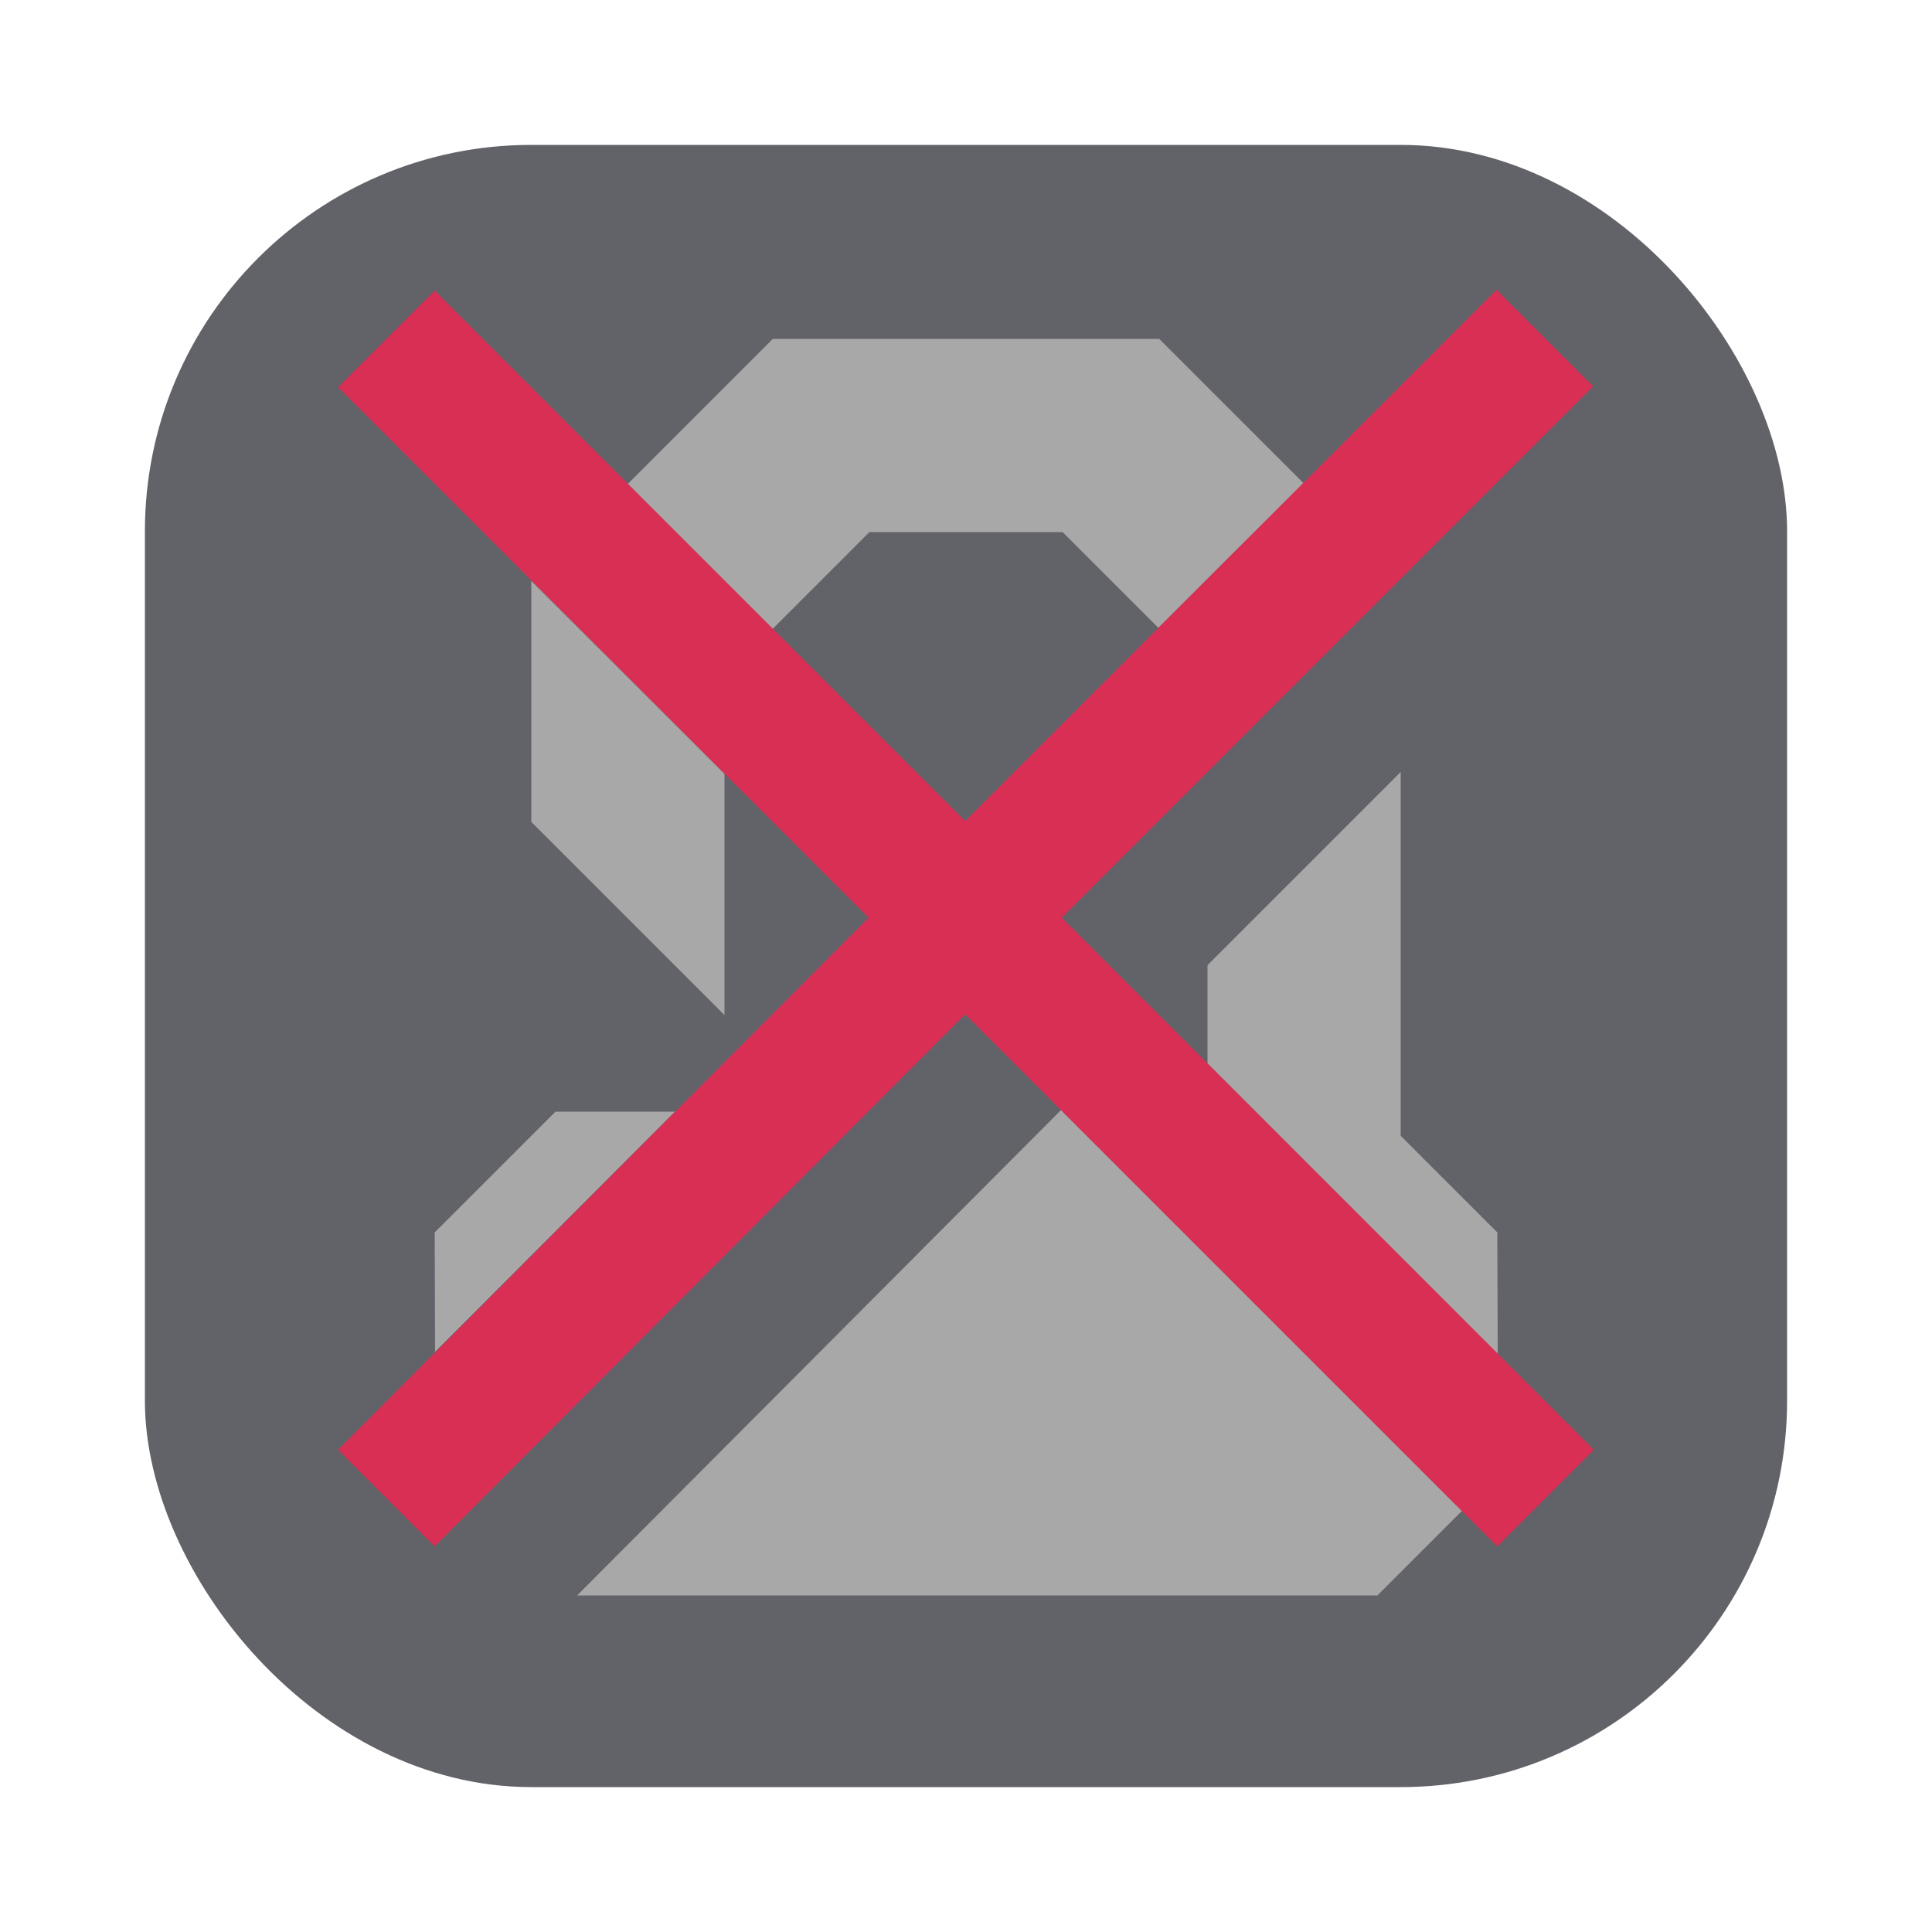 <?xml version="1.0" encoding="UTF-8" standalone="no"?>
<!-- Created with Inkscape (http://www.inkscape.org/) -->

<svg
   version="1.1"
   id="svg2"
   width="80"
   height="80"
   xml:space="preserve"
   inkscape:export-filename="base.svg"
   inkscape:export-xdpi="96"
   inkscape:export-ydpi="96"
   inkscape:version="1.3.2 (091e20ef0f, 2023-11-25)"
   sodipodi:docname="error_button_disabled.svg"
   xmlns:inkscape="http://www.inkscape.org/namespaces/inkscape"
   xmlns:sodipodi="http://sodipodi.sourceforge.net/DTD/sodipodi-0.dtd"
   xmlns="http://www.w3.org/2000/svg"
   xmlns:svg="http://www.w3.org/2000/svg"><defs
   id="defs6" /><sodipodi:namedview
   id="namedview4"
   pagecolor="#505050"
   bordercolor="#eeeeee"
   borderopacity="1"
   inkscape:showpageshadow="0"
   inkscape:pageopacity="0"
   inkscape:pagecheckerboard="0"
   inkscape:deskcolor="#505050"
   showgrid="true"
   inkscape:current-layer="g2"
   inkscape:zoom="8.8976"
   inkscape:cx="108.90577"
   inkscape:cy="49.170563"
   inkscape:window-width="3436"
   inkscape:window-height="1355"
   inkscape:window-x="81"
   inkscape:window-y="30"
   inkscape:window-maximized="0"><inkscape:grid
     type="xygrid"
     id="Main Grid"
     originx="0"
     originy="0"
     spacingy="1"
     spacingx="1"
     units="px"
     visible="true"
     empspacing="4"
     snapvisiblegridlinesonly="true" /><inkscape:page
     x="0"
     y="0"
     width="80"
     height="80"
     id="page1"
     margin="0"
     bleed="0" /></sodipodi:namedview>
    
<g
   id="g2"
   inkscape:label="Button Disabled"><rect
     style="display:inline;fill:#1e1f29;fill-opacity:0.699;fill-rule:evenodd;stroke-width:2;stroke-linecap:square;stroke-linejoin:round;stroke-miterlimit:0"
     id="rect10"
     width="68"
     height="68"
     x="6"
     y="6"
     rx="16"
     ry="16"
     inkscape:label="Fill" /></g><g
   id="g1-9"
   inkscape:label="X Icon"
   transform="translate(15.967,18)"
   style="display:inline;fill:#d92f55"><path
     id="path25344"
     style="display:inline;fill:#a8a8a8;fill-opacity:1;stroke:none;stroke-width:1px;stroke-linecap:butt;stroke-linejoin:miter;stroke-opacity:1"
     class="UnoptimicedTransforms"
     inkscape:label="Lock Icon"
     d="m 32.033,254.033 -6.016,6.018 6,6 4.016,-4.018 h 8 l 3.963,3.963 6.008,-5.992 -5.971,-5.971 z m -10,10.021 v 9.979 l 8,8 v -9.99 z m 36,7.912 -8,8 v 4.07 l 12.018,12.039 -0.018,-5.043 -4,-4 z m -14.066,14 -20.039,20.1 H 57.066 l 3.5,-3.5 -16.533,-16.533 z m -20.934,0.066 -5,5 0.016,4.943 9.93,-9.943 z"
     transform="translate(-16,-258)" /><path
     id="path1"
     style="display:inline;fill:#d92f55;stroke:none;stroke-width:1.714px;stroke-linecap:butt;stroke-linejoin:miter;stroke-opacity:1"
     d="m 2.033,-5.967 -4,4 L 20,20 -1.967,42.033 l 4,4 L 24,24 l 22.033,22.033 4,-4 L 28,20 50,-2 46,-6 24,16 Z"
     sodipodi:nodetypes="ccccccccccccc"
     inkscape:label="X Icon" /></g>
    

    
</svg>
